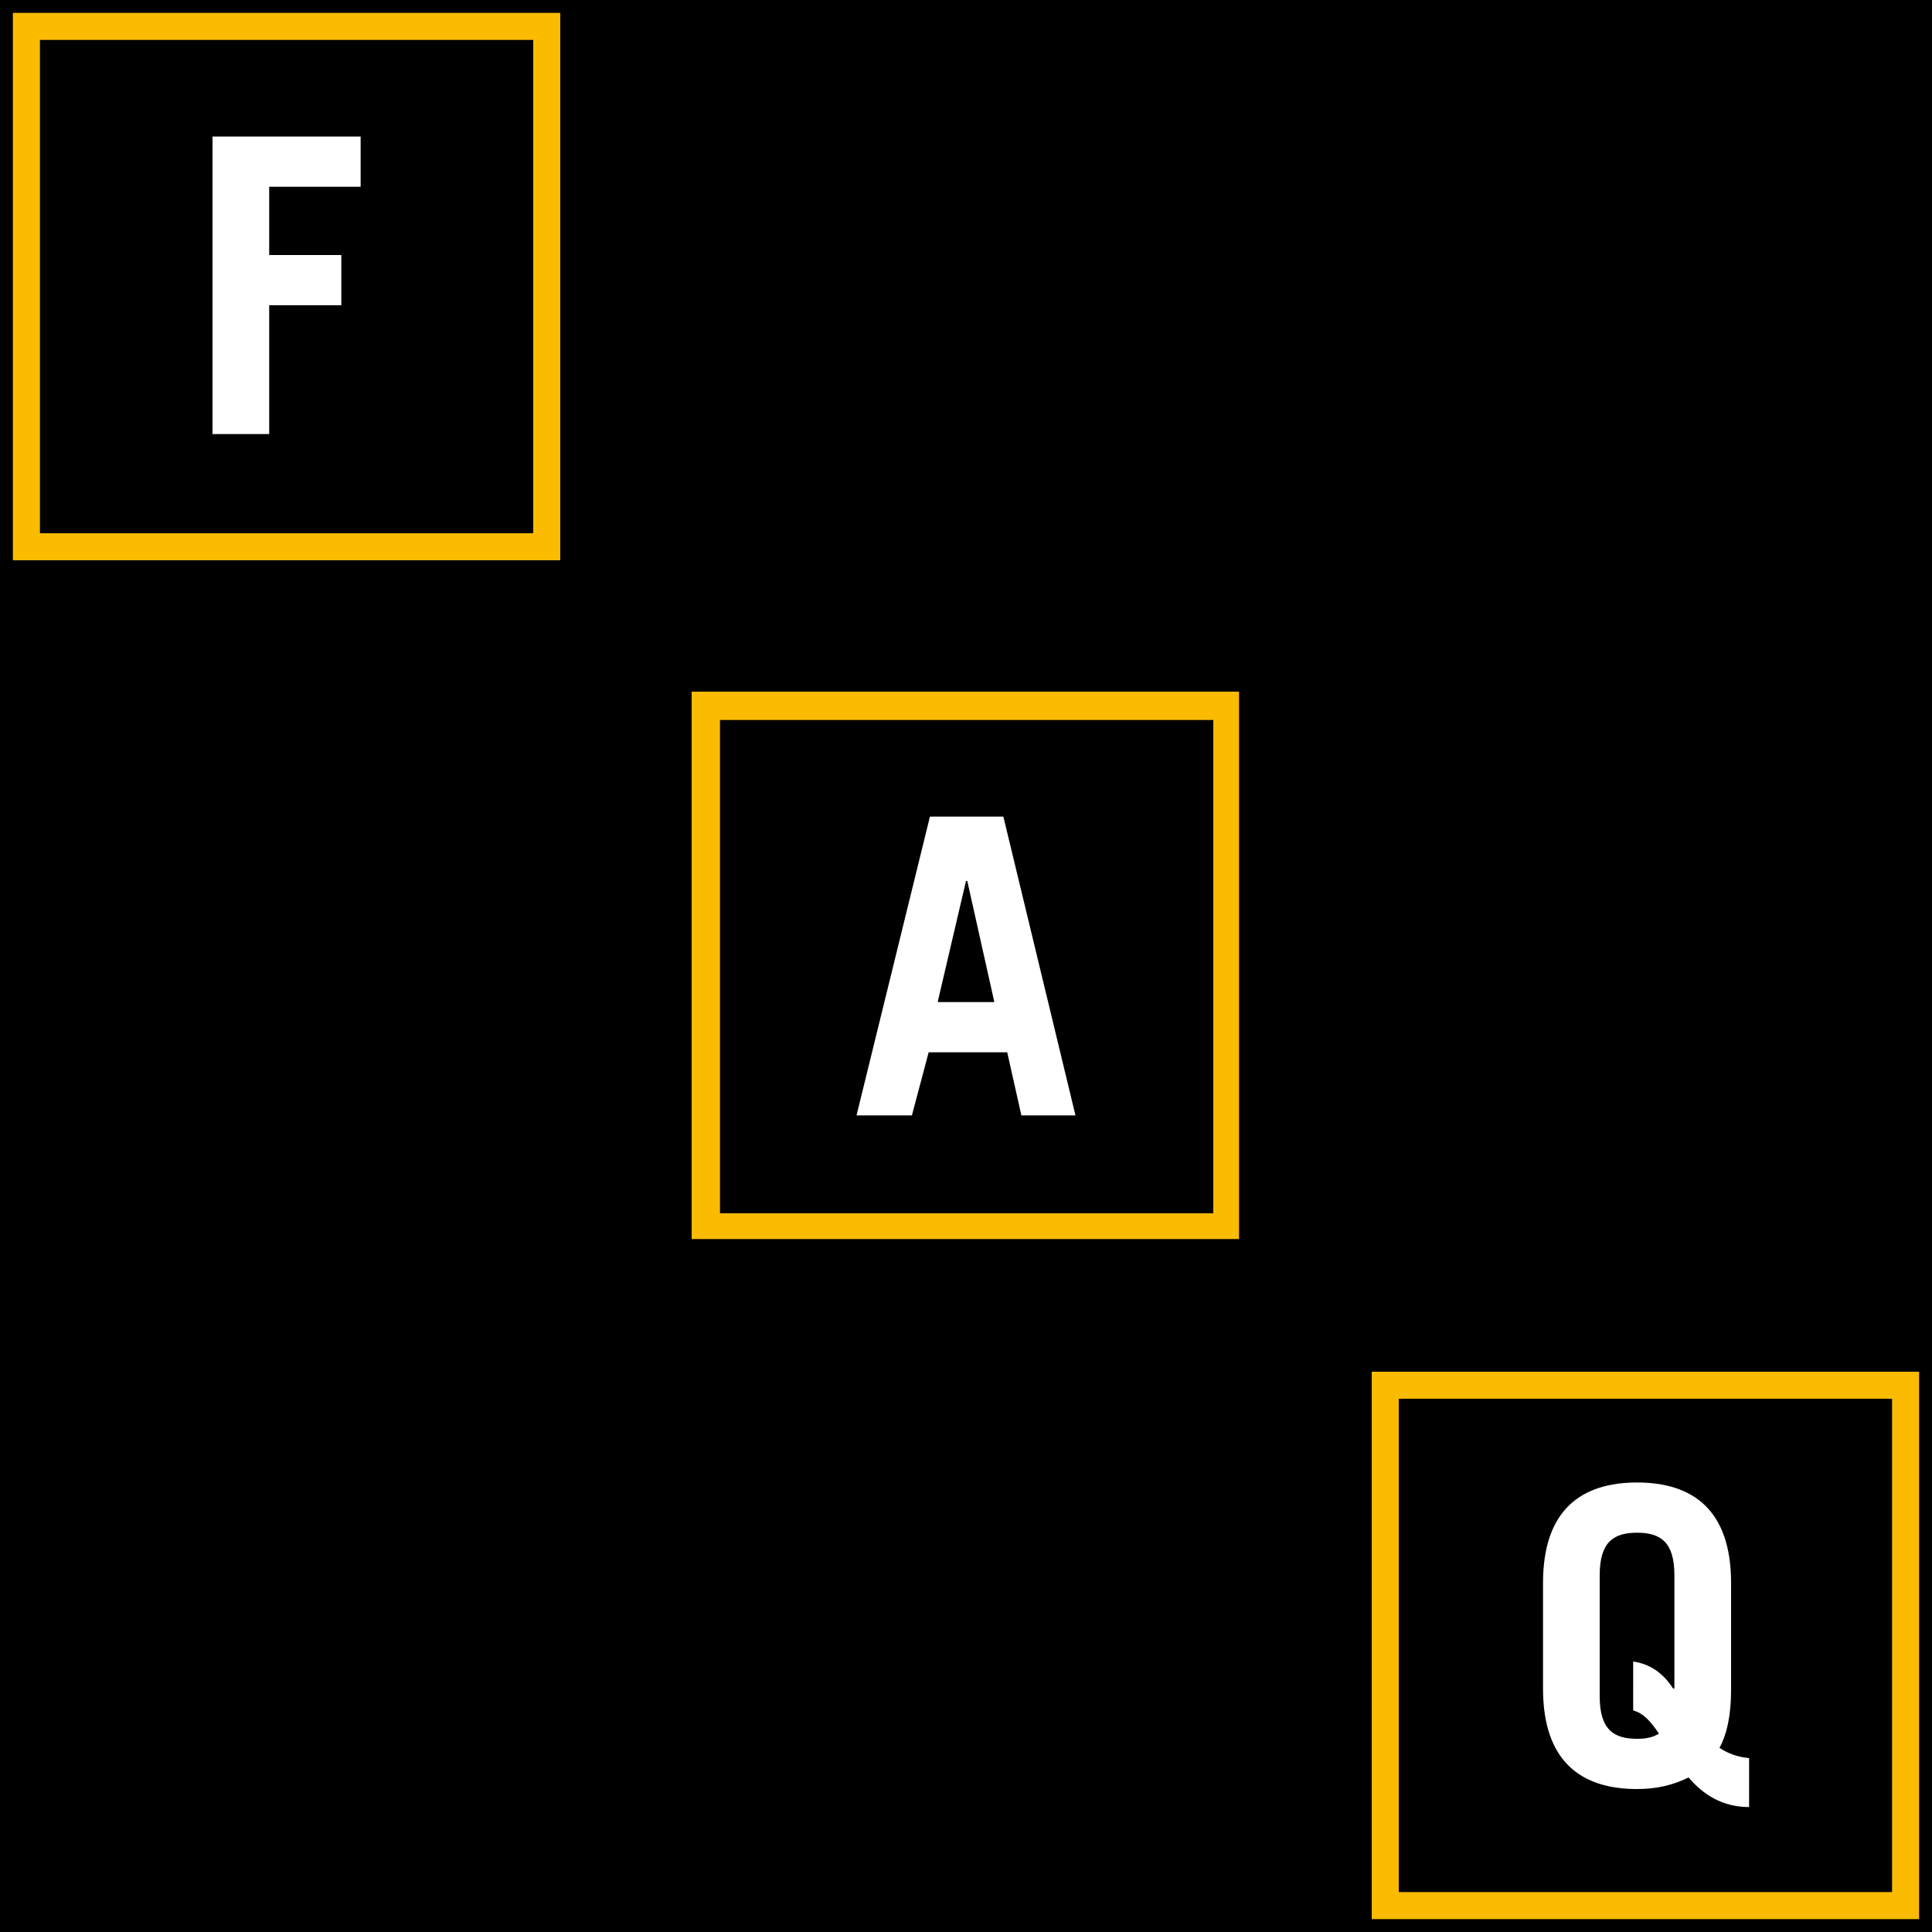 <?xml version="1.0" encoding="utf-8"?>
<!-- Generator: Adobe Illustrator 19.2.0, SVG Export Plug-In . SVG Version: 6.00 Build 0)  -->
<svg version="1.1" id="Ebene_1" xmlns="http://www.w3.org/2000/svg" xmlns:xlink="http://www.w3.org/1999/xlink" x="0px" y="0px"
	 viewBox="-740 709.1 150 150" style="enable-background:new -740 709.1 150 150;" xml:space="preserve">
<style type="text/css">
	.st0{enable-background:new    ;}
	.st1{fill:#FABB00;}
	.st2{fill:#FABB00;stroke:#FFFFFF;stroke-miterlimit:10;}
	.st3{fill:#FFFFFF;}
	.st4{stroke:#000000;stroke-width:0.83;stroke-miterlimit:10;}
	.st5{fill:none;stroke:#F3B400;stroke-width:0.924;stroke-miterlimit:10;}
	.st6{fill:none;stroke:#F3B400;stroke-width:0.924;stroke-miterlimit:10;stroke-dasharray:1.411,1.411;}
	.st7{fill:none;stroke:#F3B400;stroke-width:0.924;stroke-miterlimit:10;stroke-dasharray:1.277,1.277;}
	.st8{fill:none;stroke:#F3B400;stroke-width:0.924;stroke-miterlimit:10;stroke-dasharray:1.923,1.923;}
	.st9{fill:none;stroke:#F3B400;stroke-width:0.924;stroke-miterlimit:10;stroke-dasharray:1.586,1.586;}
	.st10{fill:none;stroke:#F3B400;stroke-width:0.924;stroke-miterlimit:10;stroke-dasharray:1.497,1.497;}
	.st11{fill:none;stroke:#F3B400;stroke-width:0.924;stroke-miterlimit:10;stroke-dasharray:1.598,1.598;}
	.st12{fill:none;stroke:#F3B400;stroke-width:0.924;stroke-miterlimit:10;stroke-dasharray:1.476,1.476;}
	.st13{fill:none;stroke:#F3B400;stroke-width:0.924;stroke-miterlimit:10;stroke-dasharray:1.467,1.467;}
	.st14{fill:none;stroke:#F3B400;stroke-width:0.924;stroke-miterlimit:10;stroke-dasharray:1.546,1.546;}
	.st15{fill:none;stroke:#F3B400;stroke-width:0.924;stroke-miterlimit:10;stroke-dasharray:1.49,1.49;}
	.st16{fill:none;stroke:#F3B400;stroke-width:0.924;stroke-miterlimit:10;stroke-dasharray:1.541,1.541;}
	.st17{fill:none;stroke:#F3B400;stroke-width:0.924;stroke-miterlimit:10;stroke-dasharray:1.525,1.525;}
	.st18{fill:none;stroke:#F3B400;stroke-width:0.924;stroke-miterlimit:10;stroke-dasharray:1.495,1.495;}
	.st19{fill:none;stroke:#F3B400;stroke-width:0.924;stroke-miterlimit:10;stroke-dasharray:1.569,1.569;}
	.st20{fill:none;stroke:#F3B400;stroke-width:0.924;stroke-miterlimit:10;stroke-dasharray:1.517,1.517;}
	.st21{fill:none;stroke:#F3B400;stroke-width:0.924;stroke-miterlimit:10;stroke-dasharray:1.711,1.711;}
	.st22{fill:none;stroke:#FFFFFF;stroke-width:0.616;stroke-linecap:round;stroke-linejoin:round;stroke-miterlimit:10;}
	.st23{fill:none;stroke:#F1B200;stroke-width:0.689;stroke-miterlimit:10;stroke-dasharray:3.121;}
	.st24{opacity:0.9;fill:#FFFFFF;enable-background:new    ;}
	.st25{fill:none;}
	.st26{fill:#FFFFFF;stroke:#000000;stroke-width:0.864;stroke-miterlimit:10;}
	.st27{fill:#FFFFFF;stroke:#000000;stroke-width:1.296;stroke-miterlimit:10;}
	.st28{clip-path:url(#SVGID_2_);fill:#FABB00;}
	.st29{clip-path:url(#SVGID_4_);fill:#FFFFFF;}
	.st30{clip-path:url(#SVGID_6_);fill:#FFFFFF;}
	.st31{clip-path:url(#SVGID_8_);fill:#FFFFFF;}
	.st32{fill:#0000FF;}
	.st33{clip-path:url(#SVGID_10_);fill:#FFFFFF;}
	.st34{clip-path:url(#SVGID_12_);fill:#FABB00;}
	.st35{clip-path:url(#SVGID_14_);}
	.st36{clip-path:url(#SVGID_16_);}
	.st37{clip-path:url(#SVGID_18_);fill:#FFFFFF;}
	.st38{clip-path:url(#SVGID_20_);fill:#FFFFFF;}
	.st39{clip-path:url(#SVGID_22_);fill:#FFFFFF;}
	.st40{clip-path:url(#SVGID_24_);fill:#FFFFFF;}
	.st41{clip-path:url(#SVGID_26_);fill:#FFFFFF;}
	.st42{clip-path:url(#SVGID_28_);}
	.st43{clip-path:url(#SVGID_30_);}
	.st44{clip-path:url(#SVGID_32_);fill:#FABB00;}
	.st45{clip-path:url(#SVGID_34_);fill:#FABB00;}
	.st46{clip-path:url(#SVGID_36_);fill:#FFFFFF;}
	.st47{clip-path:url(#SVGID_38_);fill:#FFFFFF;}
	.st48{clip-path:url(#SVGID_40_);fill:#FABB00;}
	.st49{clip-path:url(#SVGID_42_);}
	.st50{clip-path:url(#SVGID_44_);fill:#FABB00;}
	.st51{clip-path:url(#SVGID_46_);fill:#FFFFFF;}
	.st52{clip-path:url(#SVGID_48_);}
	.st53{clip-path:url(#SVGID_50_);fill:#FFFFFF;}
	.st54{clip-path:url(#SVGID_52_);}
	.st55{clip-path:url(#SVGID_54_);fill:#FABB00;}
	.st56{clip-path:url(#SVGID_56_);}
	.st57{clip-path:url(#SVGID_58_);fill:#FABB00;}
	.st58{clip-path:url(#SVGID_60_);}
	.st59{clip-path:url(#SVGID_62_);fill:#FFFFFF;}
	.st60{clip-path:url(#SVGID_64_);}
	.st61{clip-path:url(#SVGID_66_);fill:#FABB00;}
	.st62{clip-path:url(#SVGID_68_);}
	.st63{clip-path:url(#SVGID_70_);fill:#FABB00;}
	.st64{clip-path:url(#SVGID_72_);fill:#FABB00;}
	.st65{clip-path:url(#SVGID_74_);fill:#FABB00;}
	.st66{clip-path:url(#SVGID_76_);fill:#FABB00;}
	.st67{clip-path:url(#SVGID_78_);fill:#FABB00;}
	.st68{clip-path:url(#SVGID_80_);}
	.st69{clip-path:url(#SVGID_82_);fill:#FABB00;}
	.st70{clip-path:url(#SVGID_84_);fill:#FABB00;}
	.st71{clip-path:url(#SVGID_86_);fill:#FFFFFF;}
	.st72{clip-path:url(#SVGID_88_);fill:#FFFFFF;}
	.st73{clip-path:url(#SVGID_90_);fill:#FFFFFF;}
	.st74{clip-path:url(#SVGID_92_);fill:#FABB00;}
	.st75{clip-path:url(#SVGID_94_);fill:#FFFFFF;}
	.st76{clip-path:url(#SVGID_96_);fill:#FFFFFF;}
	.st77{clip-path:url(#SVGID_98_);fill:#FABB00;}
	.st78{clip-path:url(#SVGID_100_);fill:#FFFFFF;}
	.st79{clip-path:url(#SVGID_102_);fill:#FABB00;}
	.st80{clip-path:url(#SVGID_104_);fill:#FABB00;}
	.st81{clip-path:url(#SVGID_106_);fill:#FABB00;}
	.st82{clip-path:url(#SVGID_108_);fill:#FABB00;}
	.st83{clip-path:url(#SVGID_110_);fill:#FFFFFF;}
	.st84{clip-path:url(#SVGID_112_);fill:#FFFFFF;}
	.st85{clip-path:url(#SVGID_114_);fill:#FFFFFF;}
	.st86{clip-path:url(#SVGID_116_);fill:#FFFFFF;}
	.st87{clip-path:url(#SVGID_118_);fill:#FFFFFF;}
	.st88{clip-path:url(#SVGID_120_);fill:#FABB00;}
	.st89{clip-path:url(#SVGID_122_);}
	.st90{clip-path:url(#SVGID_124_);fill:#FABB00;}
	.st91{clip-path:url(#SVGID_126_);}
	.st92{clip-path:url(#SVGID_128_);fill:#FFFFFF;}
	.st93{clip-path:url(#SVGID_130_);fill:#FFFFFF;}
	.st94{clip-path:url(#SVGID_132_);fill:#FFFFFF;}
	.st95{clip-path:url(#SVGID_134_);fill:#FFFFFF;}
	.st96{clip-path:url(#SVGID_136_);fill:#FFFFFF;}
	.st97{clip-path:url(#SVGID_138_);fill:#FABB00;}
	.st98{clip-path:url(#SVGID_140_);fill:#FABB00;}
	.st99{clip-path:url(#SVGID_142_);}
	.st100{clip-path:url(#SVGID_144_);}
	.st101{clip-path:url(#SVGID_146_);fill:#FABB00;}
	.st102{clip-path:url(#SVGID_148_);fill:#FABB00;}
	.st103{clip-path:url(#SVGID_150_);}
	.st104{clip-path:url(#SVGID_152_);}
	.st105{clip-path:url(#SVGID_154_);fill:#FFFFFF;}
	.st106{clip-path:url(#SVGID_156_);fill:#FFFFFF;}
	.st107{clip-path:url(#SVGID_158_);fill:#FFFFFF;}
	.st108{clip-path:url(#SVGID_160_);fill:#FFFFFF;}
	.st109{clip-path:url(#SVGID_162_);fill:#FFFFFF;}
	.st110{clip-path:url(#SVGID_164_);fill:#FFFFFF;}
	.st111{clip-path:url(#SVGID_166_);fill:#FABB00;}
	.st112{clip-path:url(#SVGID_168_);fill:#FFFFFF;}
	.st113{clip-path:url(#SVGID_170_);fill:#FFFFFF;}
	.st114{clip-path:url(#SVGID_172_);fill:#FFFFFF;}
	.st115{clip-path:url(#SVGID_174_);fill:#FABB00;}
	.st116{clip-path:url(#SVGID_176_);}
	.st117{clip-path:url(#SVGID_178_);}
	.st118{clip-path:url(#SVGID_180_);}
	.st119{clip-path:url(#SVGID_182_);fill:#FFFFFF;}
	.st120{clip-path:url(#SVGID_184_);fill:#FABB00;}
	.st121{clip-path:url(#SVGID_186_);fill:#FFFFFF;}
	.st122{clip-path:url(#SVGID_188_);fill:#FABB00;}
	.st123{clip-path:url(#SVGID_190_);fill:#FABB00;}
	.st124{clip-path:url(#SVGID_192_);fill:#FFFFFF;}
	.st125{fill:#FF0000;}
	.st126{fill:url(#);}
	.st127{fill:#F1B200;}
	.st128{fill:url(#SVGID_193_);}
	.st129{fill:#C7B299;}
	.st130{fill:#FCEE21;}
	.st131{fill:url(#SVGID_194_);}
	.st132{fill:url(#SVGID_195_);stroke:#FFFFFF;stroke-miterlimit:10;}
	.st133{fill:url(#SVGID_196_);}
	.st134{fill:url(#SVGID_197_);}
	.st135{fill:url(#SVGID_198_);}
	.st136{fill:url(#SVGID_199_);}
	.st137{fill:url(#SVGID_200_);}
	.st138{fill:url(#SVGID_201_);}
	.st139{fill:url(#SVGID_202_);}
	.st140{fill:url(#SVGID_203_);}
	.st141{fill:url(#SVGID_204_);}
	.st142{fill:url(#SVGID_205_);}
	.st143{fill:url(#SVGID_206_);}
	.st144{fill:url(#SVGID_207_);}
	.st145{fill:url(#SVGID_208_);}
	.st146{fill:url(#SVGID_209_);}
	.st147{fill:url(#SVGID_210_);}
	.st148{fill:#00FF00;}
	.st149{stroke:#000000;stroke-width:1.36;stroke-miterlimit:10;}
	.st150{fill:none;stroke:#FFFFFF;stroke-width:4;stroke-miterlimit:10;}
	.st151{fill:none;stroke:#FABB00;stroke-width:4;stroke-miterlimit:10;}
	.st152{fill:none;stroke:#000000;stroke-width:6;stroke-miterlimit:10;}
	.st153{fill:#F2F2F2;}
	.st154{fill:none;stroke:#FABB00;stroke-width:2;stroke-miterlimit:10;}
	.st155{fill:#B18400;}
	.st156{fill:#8E6A00;}
	.st157{fill:#866400;}
	.st158{fill:#DAA300;}
	.st159{fill:#A57B00;}
	.st160{clip-path:url(#SVGID_212_);enable-background:new    ;}
	.st161{fill:#A07800;}
	.st162{fill:#9B7400;}
	.st163{fill:#967000;}
	.st164{fill:#AB8000;}
	.st165{clip-path:url(#SVGID_214_);enable-background:new    ;}
	.st166{fill:#946E00;}
	.st167{fill:#8A6800;}
	.st168{fill:#AE8200;}
	.st169{fill:#946F00;}
	.st170{fill:#8B6800;}
	.st171{fill:#A97E00;}
	.st172{clip-path:url(#SVGID_216_);enable-background:new    ;}
	.st173{fill:#AF8300;}
	.st174{fill:none;stroke:#FFFFFF;stroke-width:2;stroke-miterlimit:10;}
	.st175{fill:#FABB00;stroke:#FABB00;stroke-miterlimit:10;}
	.st176{fill:none;stroke:#FFFFFF;stroke-miterlimit:10;}
	.st177{fill:#FFFFFF;stroke:#000000;stroke-width:2;stroke-miterlimit:10;}
	.st178{fill:none;stroke:#FFFFFF;stroke-width:2;stroke-linecap:round;stroke-linejoin:round;stroke-miterlimit:10;}
	.st179{fill:#00FF24;}
	.st180{fill:none;stroke:#FABB00;stroke-width:3;stroke-miterlimit:10;}
</style>
<g>
	<g>
		<rect x="-740" y="709.1" width="150" height="150"/>
	</g>
	<g>
		<g>
			<path class="st3" d="M-723.5,742.9v-23.2h11.5v3.9h-7.1v5.3h5.6v3.9h-5.6v10H-723.5z"/>
		</g>
	</g>
	<path class="st1" d="M-739,710.1v42.5h42.5v-42.5H-739z M-698.6,750.5h-38.3v-38.3h38.3V750.5z"/>
	<g>
		<g>
			<path class="st3" d="M-604.2,849.4c-2.1,0-3.6-1-4.7-2.3c-1.2,0.6-2.5,0.9-4,0.9c-4.3,0-7.3-2.1-7.3-7.8V832c0-5.7,3-7.8,7.3-7.8
				c4.3,0,7.3,2.1,7.3,7.8v8.3c0,1.9-0.3,3.4-0.9,4.5c0.6,0.4,1.3,0.7,2.3,0.8V849.4z M-613.2,838.1c1.4,0.2,2.4,1,3.1,2.1h0.1v-8.8
				c0-2.6-1.1-3.3-2.9-3.3s-2.9,0.7-2.9,3.3v9.4c0,2.6,1.1,3.3,2.9,3.3c0.7,0,1.2-0.1,1.7-0.4c-0.6-0.9-1.2-1.6-2-1.8V838.1z"/>
		</g>
	</g>
	<path class="st1" d="M-633.5,815.6v42.5h42.5v-42.5H-633.5z M-593.1,856h-38.3v-38.3h38.3V856z"/>
	<g>
		<g>
			<path class="st3" d="M-673.5,795.7l5.7-23.2h5.7l5.6,23.2h-4.2l-1.1-4.9h-6.1l-1.3,4.9H-673.5z M-667.2,786.9h4.4l-2.1-9.4h-0.1
				L-667.2,786.9z"/>
		</g>
	</g>
	<path class="st1" d="M-686.3,762.8v42.5h42.5v-42.5H-686.3z M-645.8,803.3h-38.3v-38.3h38.3V803.3z"/>
</g>
</svg>
